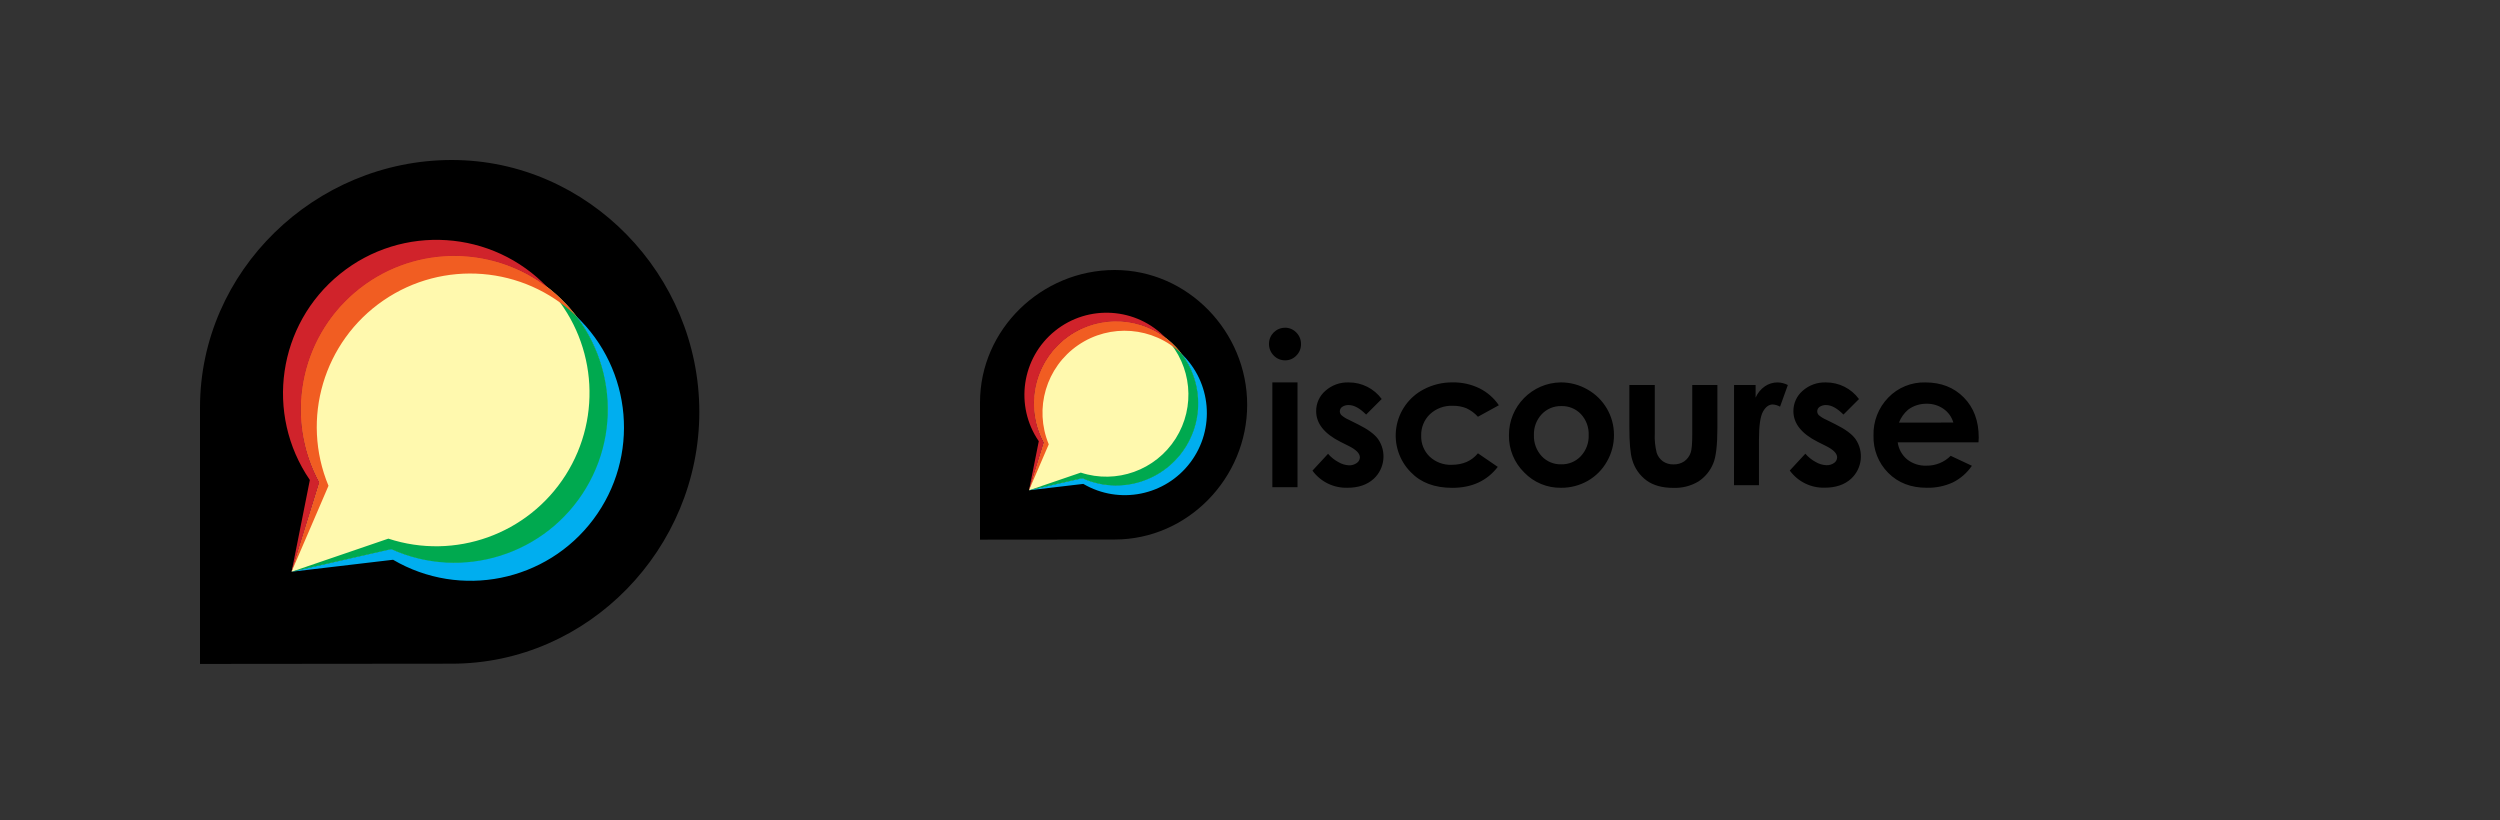 <svg width="250" height="82" viewBox="0 0 250 82" fill="none" xmlns="http://www.w3.org/2000/svg">
<rect x="0" y="0" width="250" height="82" fill="#333333" stroke="none"/>
<g clip-path="url(#clip0_401_2736)">
<path d="M45.18 16C31.51 16 20 27.082 20 40.757V66.393L45.175 66.369C58.845 66.369 69.932 54.859 69.932 41.189C69.932 27.519 58.835 16 45.18 16Z" fill="black"/>
<path d="M45.422 25.583C40.016 25.586 35.009 28.433 32.243 33.079C29.477 37.725 29.358 43.483 31.932 48.238L29.155 57.17L39.126 54.918C44.836 57.49 51.536 56.335 56.054 51.998C60.573 47.662 62.002 41.015 59.667 35.205C57.331 29.394 51.699 25.586 45.437 25.583H45.422Z" fill="#FFF9AE"/>
<path d="M57.421 50.424C53.062 55.923 45.529 57.763 39.126 54.893L29.155 57.175L39.306 55.976C46.035 59.918 54.651 58.183 59.33 51.945C64.01 45.706 63.264 36.95 57.597 31.592C61.852 37.171 61.78 44.926 57.421 50.424Z" fill="#00AEEF"/>
<path d="M56.563 47.509C52.802 53.432 45.502 56.049 38.835 53.864L29.155 57.175L39.126 54.917C46.227 58.125 54.605 55.499 58.605 48.812C62.605 42.125 60.957 33.502 54.772 28.762C59.586 33.866 60.323 41.586 56.563 47.509Z" fill="#00A94F"/>
<path d="M32.849 48.578C30.07 41.879 32.361 34.149 38.34 30.046C44.32 25.942 52.356 26.585 57.607 31.587C52.743 25.205 43.785 23.647 37.053 28.013C30.32 32.379 28.088 41.194 31.932 48.238L29.155 57.17L32.849 48.578Z" fill="#F15D22"/>
<path d="M31.932 48.238C28.484 41.869 29.959 33.956 35.47 29.256C40.981 24.557 49.027 24.351 54.772 28.762C49.261 22.96 40.217 22.366 33.996 27.398C27.774 32.43 26.464 41.398 30.985 48L29.16 57.175L31.932 48.238Z" fill="#D0232B"/>
</g>
<path d="M128.494 32.771C128.922 32.766 129.333 32.939 129.629 33.249C129.938 33.555 130.109 33.975 130.101 34.41C130.109 34.841 129.94 35.256 129.634 35.558C129.343 35.866 128.937 36.038 128.514 36.034C128.083 36.04 127.668 35.864 127.371 35.551C127.061 35.24 126.89 34.816 126.899 34.377C126.899 33.494 127.613 32.777 128.496 32.774L128.494 32.771ZM127.236 38.239H129.751V48.722H127.236V38.239ZM138.171 39.899L136.613 41.457C135.979 40.823 135.403 40.507 134.883 40.507C134.649 40.493 134.416 40.556 134.221 40.686C134.072 40.786 133.982 40.953 133.982 41.133C133.983 41.272 134.037 41.406 134.132 41.507C134.356 41.703 134.61 41.862 134.883 41.979L135.805 42.439C136.775 42.919 137.442 43.407 137.805 43.904C138.672 45.154 138.486 46.851 137.369 47.883C136.714 48.479 135.837 48.777 134.738 48.777C133.363 48.815 132.058 48.175 131.247 47.065L132.805 45.379C133.096 45.72 133.449 46.002 133.844 46.213C134.16 46.401 134.516 46.511 134.883 46.532C135.17 46.547 135.453 46.462 135.686 46.294C135.87 46.169 135.983 45.963 135.99 45.74C135.99 45.352 135.624 44.975 134.894 44.608L134.047 44.184C132.426 43.367 131.616 42.345 131.616 41.117C131.61 40.338 131.944 39.596 132.532 39.086C133.174 38.513 134.011 38.21 134.87 38.242C136.171 38.234 137.398 38.85 138.169 39.899H138.171ZM149.886 40.525L147.792 41.675C147.466 41.313 147.069 41.021 146.626 40.818C146.196 40.651 145.737 40.569 145.275 40.579C144.432 40.542 143.61 40.846 142.992 41.421C142.409 41.983 142.091 42.767 142.119 43.577C142.094 44.356 142.399 45.111 142.958 45.654C143.553 46.215 144.348 46.512 145.164 46.48C146.289 46.48 147.165 46.097 147.792 45.33L149.777 46.688C148.701 48.086 147.184 48.784 145.226 48.784C143.463 48.784 142.083 48.265 141.086 47.226C139.921 46.055 139.381 44.402 139.629 42.77C139.878 41.137 140.885 39.719 142.345 38.948C143.246 38.469 144.253 38.225 145.273 38.239C146.201 38.224 147.119 38.428 147.953 38.834C148.731 39.223 149.397 39.805 149.886 40.525ZM156.081 38.239C157.017 38.236 157.937 38.481 158.748 38.948C160.391 39.872 161.405 41.614 161.397 43.499C161.402 44.429 161.159 45.344 160.694 46.151C160.243 46.957 159.581 47.625 158.779 48.083C157.963 48.548 157.038 48.788 156.099 48.779C154.712 48.8 153.379 48.244 152.418 47.244C151.419 46.264 150.868 44.916 150.894 43.517C150.881 40.629 153.201 38.272 156.088 38.239H156.081ZM156.122 40.608C155.386 40.591 154.677 40.887 154.171 41.423C153.646 41.985 153.366 42.733 153.392 43.501C153.36 44.283 153.641 45.046 154.171 45.621C154.676 46.157 155.386 46.453 156.122 46.431C156.865 46.451 157.581 46.153 158.088 45.61C158.618 45.039 158.899 44.28 158.868 43.501C158.898 42.727 158.617 41.972 158.088 41.405C157.576 40.872 156.861 40.582 156.122 40.608ZM162.935 38.499H165.478V43.325C165.445 43.983 165.51 44.643 165.67 45.283C165.783 45.626 166.001 45.924 166.294 46.135C166.605 46.345 166.975 46.452 167.351 46.439C167.729 46.451 168.102 46.347 168.418 46.14C168.724 45.924 168.952 45.615 169.07 45.26C169.174 44.971 169.226 44.353 169.226 43.408V38.499H171.74V42.745C171.74 44.496 171.602 45.694 171.325 46.338C171.025 47.082 170.503 47.717 169.831 48.156C169.074 48.603 168.203 48.822 167.325 48.787C166.225 48.787 165.336 48.541 164.657 48.049C163.967 47.541 163.464 46.819 163.226 45.995C163.032 45.382 162.935 44.274 162.935 42.67V38.499ZM173.405 38.499H175.561V39.761C175.76 39.305 176.082 38.913 176.491 38.629C176.866 38.374 177.308 38.24 177.761 38.242C178.117 38.249 178.468 38.338 178.784 38.501L178.005 40.667C177.782 40.541 177.534 40.465 177.278 40.447C176.89 40.447 176.563 40.687 176.296 41.166C176.029 41.646 175.896 42.585 175.896 43.984V48.522H173.4L173.405 38.499ZM185.904 39.899L184.345 41.457C183.714 40.823 183.139 40.507 182.623 40.507C182.389 40.493 182.157 40.556 181.961 40.686C181.812 40.786 181.723 40.953 181.722 41.133C181.723 41.272 181.777 41.406 181.873 41.507C182.097 41.7 182.35 41.856 182.623 41.971L183.545 42.431C184.515 42.911 185.182 43.399 185.545 43.896C186.412 45.146 186.226 46.843 185.109 47.875C184.455 48.471 183.577 48.769 182.478 48.769C181.099 48.81 179.79 48.168 178.977 47.054L180.535 45.369C180.826 45.709 181.178 45.992 181.574 46.203C181.895 46.392 182.257 46.501 182.629 46.52C182.916 46.534 183.199 46.45 183.431 46.281C183.604 46.154 183.708 45.954 183.714 45.74C183.714 45.352 183.349 44.975 182.618 44.608L181.771 44.184C180.151 43.367 179.34 42.345 179.34 41.117C179.334 40.338 179.669 39.596 180.257 39.086C180.898 38.513 181.736 38.211 182.595 38.242C183.896 38.234 185.122 38.85 185.894 39.899H185.904ZM197.849 44.236H189.771C189.861 44.899 190.194 45.505 190.706 45.935C191.257 46.371 191.945 46.595 192.647 46.566C193.555 46.58 194.429 46.225 195.07 45.582L197.19 46.577C196.709 47.284 196.056 47.856 195.291 48.239C194.468 48.616 193.57 48.8 192.665 48.777C191.093 48.777 189.812 48.281 188.823 47.288C187.842 46.303 187.309 44.957 187.351 43.566C187.306 42.148 187.84 40.773 188.829 39.756C189.797 38.753 191.144 38.203 192.538 38.242C194.115 38.242 195.399 38.746 196.39 39.756C197.38 40.765 197.875 42.1 197.873 43.758L197.849 44.236ZM195.335 42.255C195.175 41.704 194.833 41.224 194.364 40.894C193.866 40.544 193.27 40.362 192.662 40.374C191.999 40.362 191.349 40.569 190.816 40.964C190.406 41.314 190.09 41.76 189.894 42.262L195.335 42.255ZM111.473 27C104.158 27 98 32.93 98 40.247V53.964L111.47 53.951C118.784 53.951 124.717 47.792 124.717 40.478C124.717 33.164 118.779 27 111.473 27Z" fill="black"/>
<path d="M111.603 32.127C108.71 32.129 106.031 33.653 104.551 36.138C103.071 38.624 103.008 41.705 104.385 44.249L102.899 49.029L108.234 47.823C111.289 49.2 114.874 48.582 117.292 46.261C119.709 43.941 120.474 40.385 119.225 37.276C117.975 34.167 114.961 32.129 111.611 32.127H111.603Z" fill="#FFF9AE"/>
<path d="M118.023 45.419C115.691 48.361 111.66 49.346 108.234 47.81L102.899 49.031L108.33 48.39C111.931 50.499 116.541 49.571 119.045 46.233C121.548 42.895 121.149 38.209 118.117 35.343C120.394 38.328 120.355 42.477 118.023 45.419Z" fill="#00AEEF"/>
<path d="M117.564 43.859C115.551 47.029 111.646 48.429 108.078 47.26L102.899 49.031L108.234 47.823C112.034 49.54 116.516 48.135 118.657 44.557C120.797 40.979 119.915 36.365 116.605 33.829C119.181 36.56 119.576 40.69 117.564 43.859Z" fill="#00A94F"/>
<path d="M104.876 44.431C103.389 40.847 104.614 36.711 107.813 34.515C111.013 32.32 115.313 32.664 118.122 35.34C115.52 31.925 110.727 31.092 107.124 33.428C103.522 35.764 102.328 40.481 104.385 44.249L102.899 49.029L104.876 44.431Z" fill="#F15D22"/>
<path d="M104.384 44.249C102.539 40.841 103.328 36.608 106.277 34.093C109.226 31.578 113.532 31.468 116.605 33.829C113.657 30.724 108.818 30.406 105.489 33.099C102.16 35.791 101.458 40.59 103.878 44.122L102.901 49.031L104.384 44.249Z" fill="#D0232B"/>
<defs>
<clipPath id="clip0_401_2736">
<rect width="50" height="50.485" fill="white" transform="translate(20 16)"/>
</clipPath>
</defs>
</svg>

